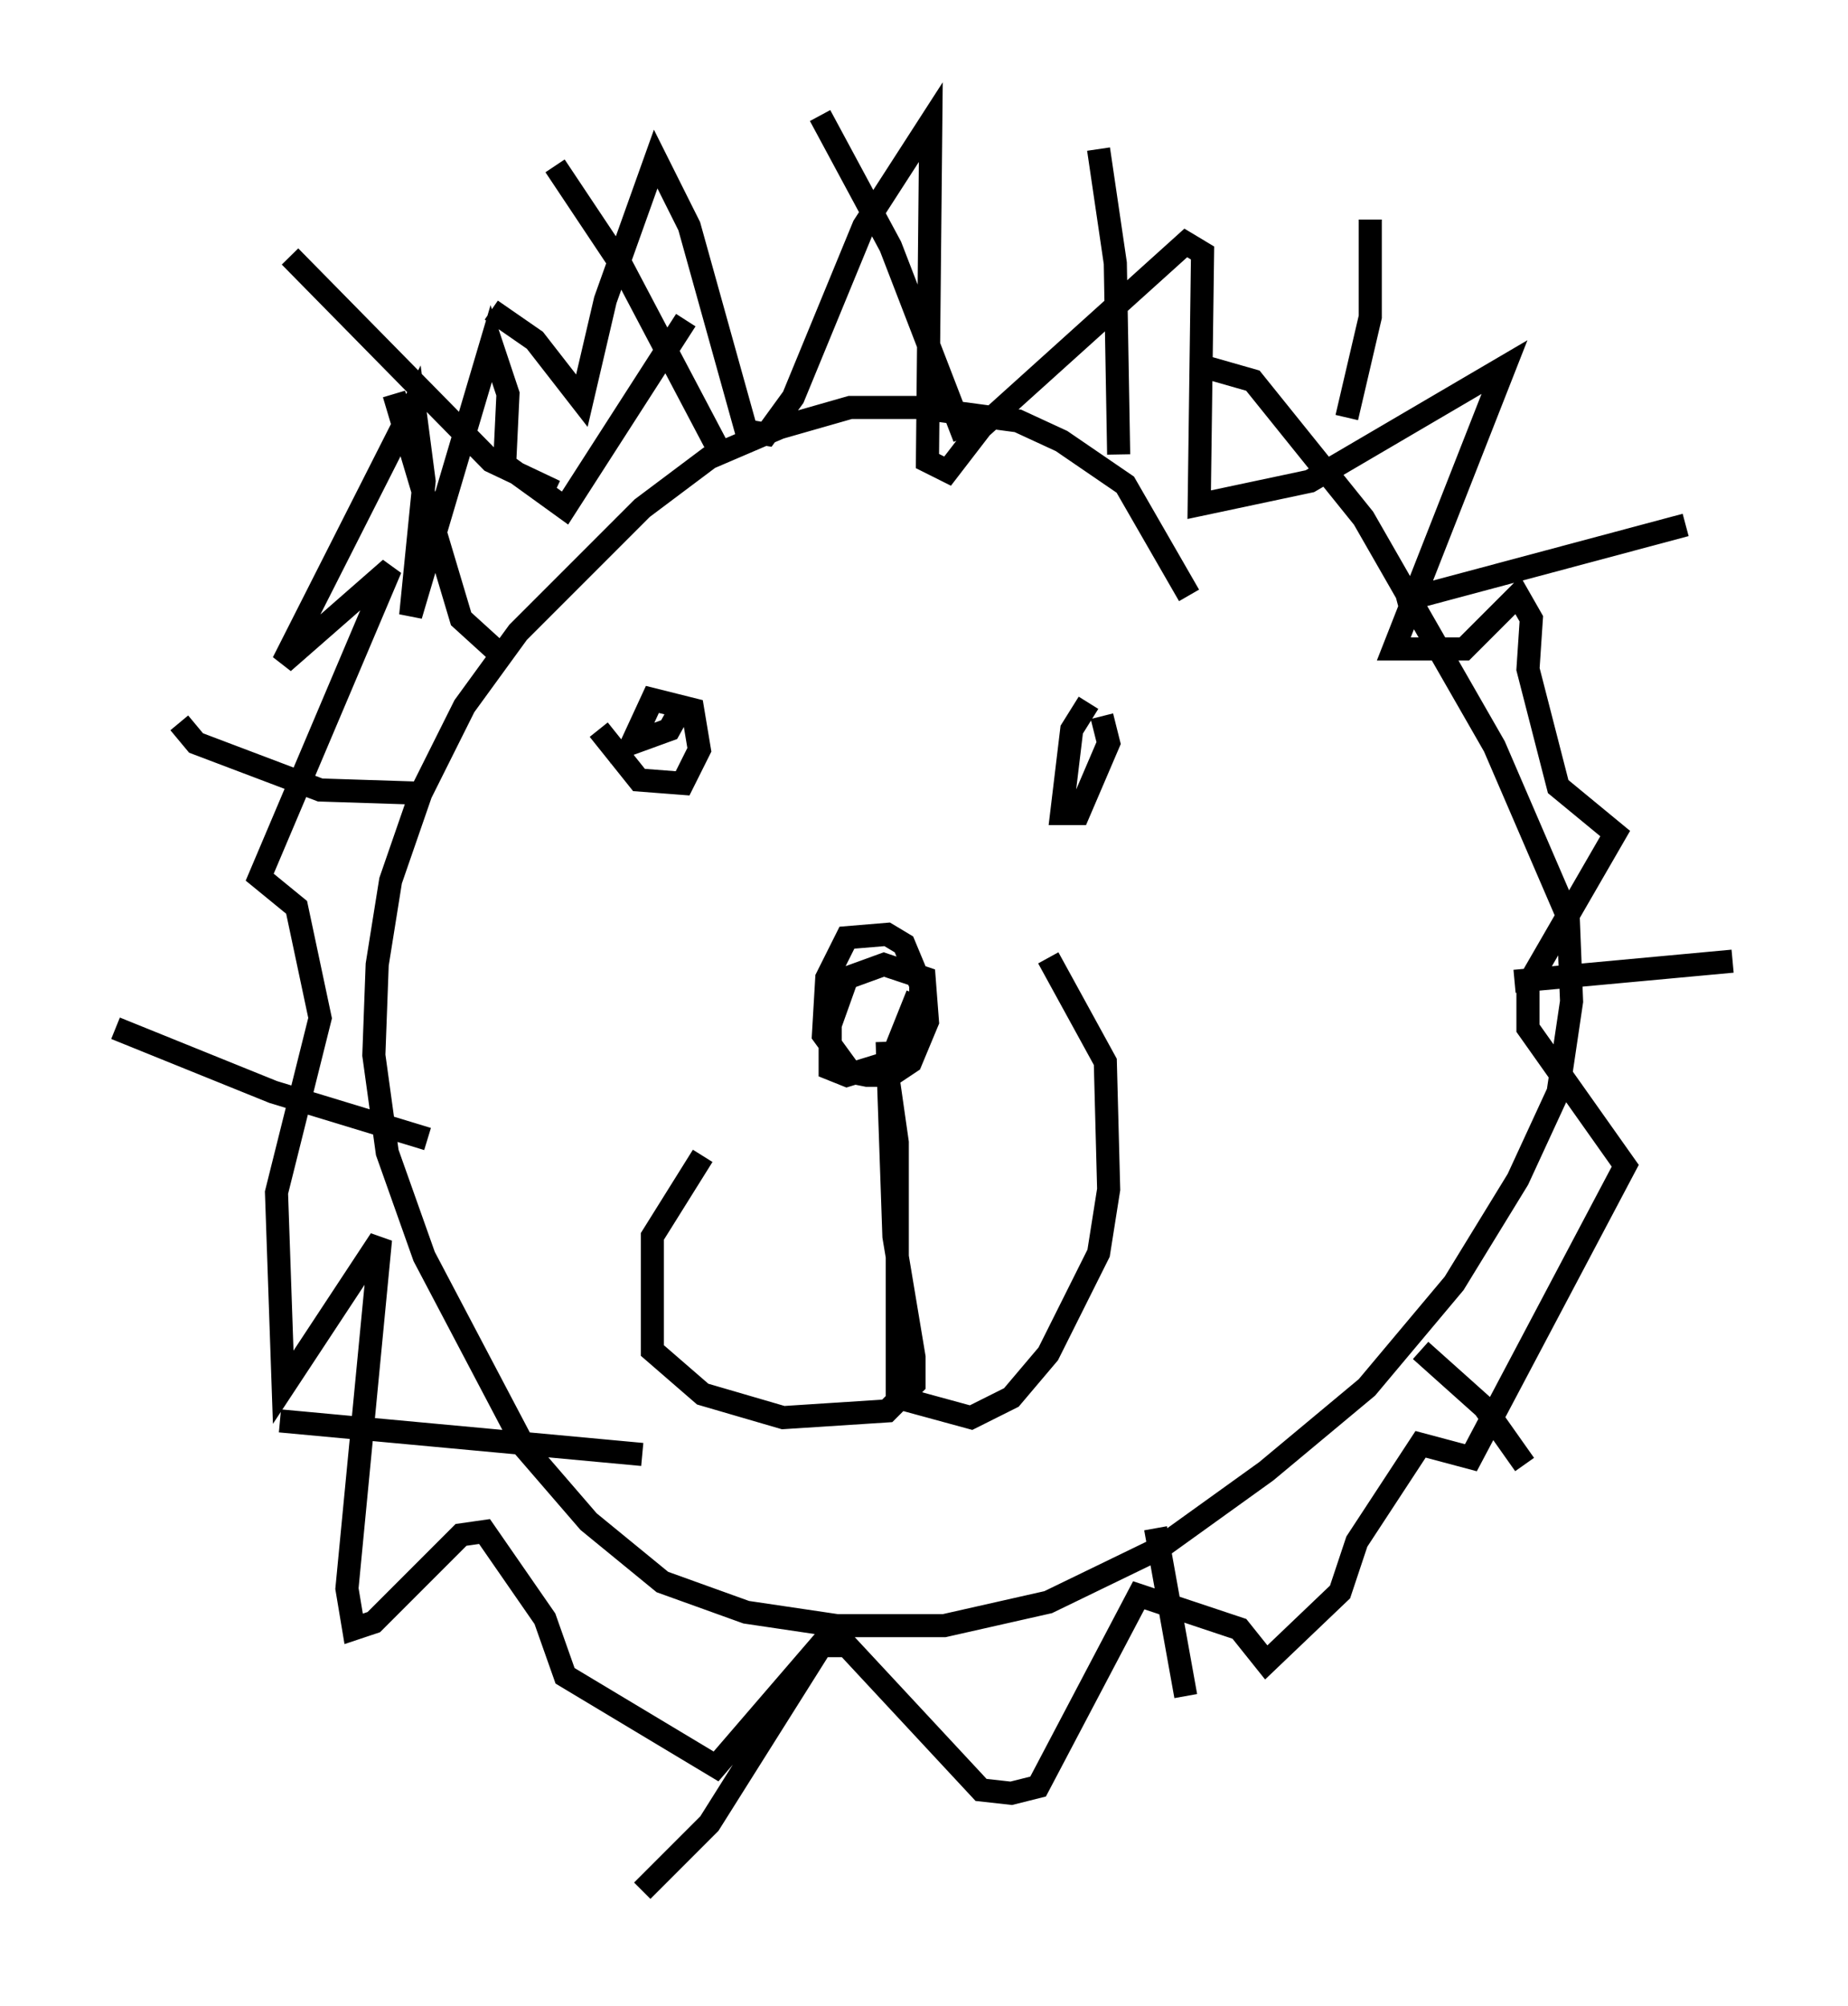 <?xml version="1.0" encoding="utf-8" ?>
<svg baseProfile="full" height="86.838" version="1.1" width="80.011" xmlns="http://www.w3.org/2000/svg" xmlns:ev="http://www.w3.org/2001/xml-events" xmlns:xlink="http://www.w3.org/1999/xlink"><defs /><rect fill="white" height="86.838" width="80.011" x="0" y="0" /><path d="M51.626, 26.933 m-0.145, -1.162 l-2.76, -4.793 -2.76, -1.888 l-1.888, -0.872 -4.358, -0.581 l-2.905, 0.0 -3.05, 0.872 l-3.05, 1.307 -2.905, 2.179 l-5.374, 5.374 -2.324, 3.196 l-1.888, 3.777 -1.307, 3.777 l-0.581, 3.631 -0.145, 3.922 l0.581, 4.212 1.598, 4.503 l4.358, 8.279 2.76, 3.196 l3.196, 2.615 3.631, 1.307 l3.922, 0.581 4.648, 0.0 l4.503, -1.017 4.793, -2.324 l4.648, -3.341 4.358, -3.631 l3.777, -4.503 2.76, -4.503 l1.743, -3.777 0.581, -3.922 l-0.145, -3.631 -3.196, -7.408 l-5.665, -9.877 -4.793, -5.955 l-2.034, -0.581 m-12.927, 29.341 l0.581, -0.872 0.0, -1.743 l-0.726, -1.743 -0.726, -0.436 l-1.743, 0.145 -0.872, 1.743 l-0.145, 2.469 1.162, 1.598 l0.726, 0.145 1.017, 0.0 l0.872, -0.581 0.726, -1.743 l-0.145, -1.888 -1.743, -0.581 l-1.598, 0.581 -0.726, 2.034 l0.0, 1.888 0.726, 0.291 l1.888, -0.581 1.162, -2.905 m-1.307, 2.034 l0.291, 8.425 0.872, 5.229 l0.0, 1.162 -1.162, 1.162 l-4.503, 0.291 -3.486, -1.017 l-2.179, -1.888 0.0, -4.939 l2.179, -3.486 m7.989, -3.631 l0.436, 3.05 0.0, 11.039 l3.196, 0.872 1.743, -0.872 l1.598, -1.888 2.179, -4.358 l0.436, -2.76 -0.145, -5.52 l-2.469, -4.503 m-19.464, -9.877 l1.743, 2.179 1.888, 0.145 l0.726, -1.453 -0.291, -1.743 l-1.743, -0.436 -0.872, 1.888 l1.598, -0.581 0.726, -1.307 m17.43, 0.145 l-0.726, 1.162 -0.436, 3.631 l0.726, 0.0 1.307, -3.05 l-0.291, -1.162 m-35.151, -19.899 l8.715, 8.86 2.76, 1.307 m0.0, -14.089 l2.905, 4.358 4.212, 7.989 m4.358, -14.525 l3.05, 5.665 3.196, 8.279 m5.81, -12.492 l0.726, 4.939 0.145, 8.279 m10.894, -10.168 l0.0, 4.212 -1.017, 4.358 m2.179, 7.989 l12.492, -3.341 m-7.408, 19.754 l9.441, -0.872 m-13.508, 16.849 l2.76, 2.469 1.743, 2.469 m-15.978, 2.76 l1.307, 7.263 m-14.525, -3.05 l-1.162, 0.726 -4.939, 7.844 l-2.905, 2.905 m0.0, -18.883 l-15.687, -1.453 m6.391, -12.201 l-6.682, -2.034 -6.827, -2.76 m13.363, -10.168 l-4.503, -0.145 -5.374, -2.034 l-0.726, -0.872 m13.799, -3.05 l-1.598, -1.453 -2.905, -9.732 m4.212, -3.631 l1.888, 1.307 2.034, 2.615 l1.017, -4.358 2.179, -6.101 l1.453, 2.905 2.469, 8.86 l0.872, 0.145 1.162, -1.598 l3.05, -7.408 2.905, -4.503 l-0.145, 14.67 0.872, 0.436 l1.453, -1.888 8.86, -7.989 l0.726, 0.436 -0.145, 10.894 l4.793, -1.017 8.425, -4.939 l-4.793, 12.201 3.05, 0.0 l2.324, -2.324 0.581, 1.017 l-0.145, 2.179 1.307, 5.084 l2.469, 2.034 -3.777, 6.536 l0.0, 1.888 4.212, 5.955 l-6.682, 12.637 -2.179, -0.581 l-2.76, 4.212 -0.726, 2.179 l-3.196, 3.05 -1.162, -1.453 l-4.358, -1.453 -4.358, 8.279 l-1.162, 0.291 -1.307, -0.145 l-5.81, -6.246 -1.162, 0.0 l-4.503, 5.229 -6.536, -3.922 l-0.872, -2.469 -2.615, -3.777 l-1.017, 0.145 -3.777, 3.777 l-0.872, 0.291 -0.291, -1.743 l1.453, -15.106 -4.212, 6.391 l-0.291, -8.425 1.888, -7.553 l-1.017, -4.793 -1.598, -1.307 l5.665, -13.363 -4.648, 4.067 l5.665, -11.184 0.436, 3.341 l-0.581, 5.81 3.486, -11.765 l0.726, 2.179 -0.145, 3.05 l2.615, 1.888 5.229, -8.134 " fill="none" stroke="black" stroke-width="1" /></svg>